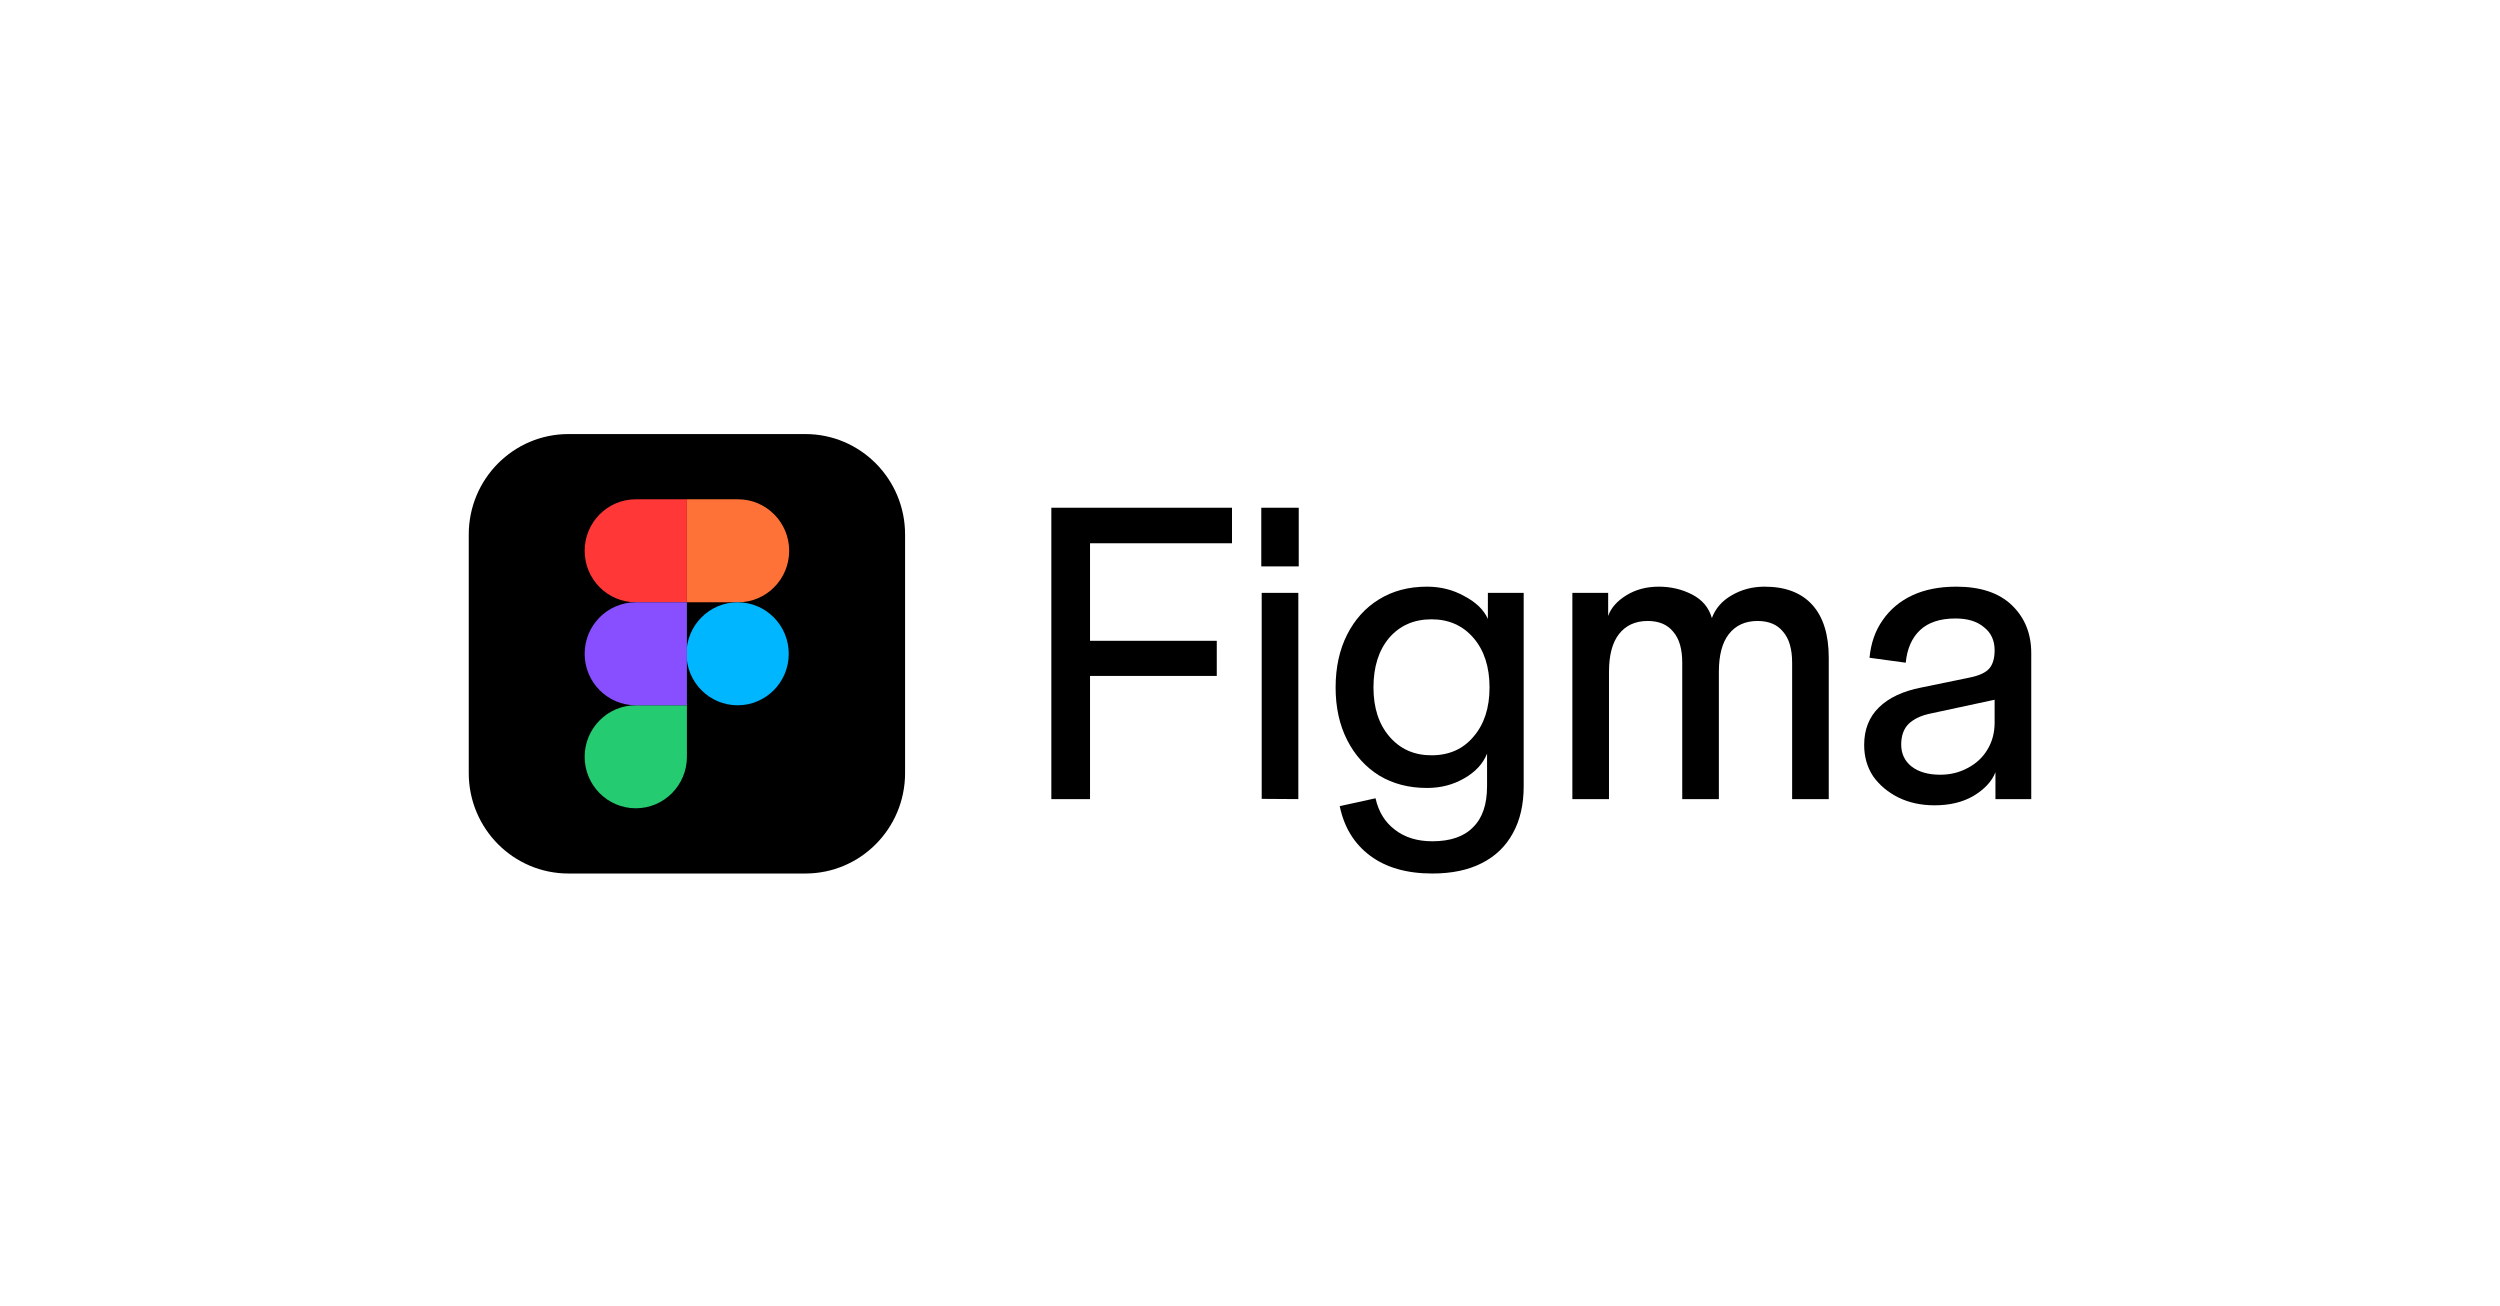 <svg width="224" height="117" viewBox="0 0 224 117" fill="none" xmlns="http://www.w3.org/2000/svg">
<g clip-path="url(#clip0_2417_19501)">
<path d="M42 47.89C42 42.92 46 38.892 50.934 38.892H72.161C77.095 38.892 81.095 42.92 81.095 47.89V69.269C81.095 74.238 77.095 78.267 72.161 78.267H50.934C46 78.267 42 74.238 42 69.269V47.89Z" fill="black"/>
<path d="M52.385 67.808C52.385 65.26 54.436 63.194 56.966 63.194H61.547V67.808C61.547 70.356 59.496 72.422 56.966 72.422C54.436 72.422 52.385 70.356 52.385 67.808Z" fill="#24CB71"/>
<path d="M61.547 44.737V53.965H66.129C68.659 53.965 70.71 51.899 70.71 49.351C70.71 46.803 68.659 44.737 66.129 44.737H61.547Z" fill="#FF7237"/>
<path d="M66.091 63.194C68.621 63.194 70.672 61.128 70.672 58.579C70.672 56.031 68.621 53.965 66.091 53.965C63.56 53.965 61.509 56.031 61.509 58.579C61.509 61.128 63.56 63.194 66.091 63.194Z" fill="#00B6FF"/>
<path d="M52.385 49.351C52.385 51.899 54.436 53.965 56.966 53.965H61.547V44.737H56.966C54.436 44.737 52.385 46.803 52.385 49.351Z" fill="#FF3737"/>
<path d="M52.385 58.579C52.385 61.128 54.436 63.194 56.966 63.194H61.547V53.965H56.966C54.436 53.965 52.385 56.031 52.385 58.579Z" fill="#874FFF"/>
<path d="M173.335 72.156C172.13 72.156 171.048 71.921 170.09 71.452C169.156 70.983 168.406 70.354 167.84 69.564C167.3 68.749 167.029 67.811 167.029 66.749C167.029 65.366 167.472 64.243 168.357 63.379C169.242 62.515 170.508 61.922 172.155 61.601L176.469 60.712C177.329 60.54 177.919 60.268 178.239 59.898C178.558 59.527 178.718 58.984 178.718 58.268L179.161 62.601L172.966 63.934C172.13 64.107 171.479 64.416 171.012 64.86C170.569 65.305 170.348 65.922 170.348 66.712C170.348 67.527 170.655 68.181 171.27 68.675C171.909 69.169 172.769 69.415 173.851 69.415C174.736 69.415 175.547 69.218 176.284 68.823C177.047 68.428 177.636 67.885 178.055 67.194C178.497 66.478 178.718 65.663 178.718 64.749V58.268C178.718 57.379 178.399 56.688 177.759 56.194C177.145 55.676 176.297 55.416 175.215 55.416C173.839 55.416 172.782 55.762 172.044 56.453C171.307 57.145 170.876 58.12 170.754 59.379L167.509 58.935C167.632 57.626 168.025 56.503 168.689 55.565C169.352 54.602 170.237 53.861 171.343 53.343C172.45 52.824 173.765 52.565 175.289 52.565C177.452 52.565 179.112 53.12 180.267 54.231C181.422 55.342 182 56.774 182 58.527V71.6H178.792V69.193C178.472 70.008 177.821 70.712 176.838 71.304C175.879 71.872 174.711 72.156 173.335 72.156Z" fill="black"/>
<path d="M140.884 71.6V53.12H144.092V55.194C144.338 54.478 144.879 53.861 145.715 53.343C146.55 52.824 147.521 52.565 148.628 52.565C149.709 52.565 150.705 52.799 151.614 53.268C152.524 53.738 153.114 54.441 153.384 55.379C153.704 54.515 154.294 53.836 155.154 53.343C156.039 52.824 157.023 52.565 158.104 52.565C159.972 52.565 161.398 53.108 162.381 54.194C163.365 55.281 163.856 56.861 163.856 58.935V71.6H160.575V59.379C160.575 58.145 160.304 57.219 159.763 56.602C159.247 55.96 158.485 55.639 157.477 55.639C156.371 55.639 155.511 56.034 154.896 56.824C154.306 57.589 154.011 58.712 154.011 60.194V71.6H150.729V59.379C150.729 58.145 150.459 57.219 149.918 56.602C149.402 55.96 148.64 55.639 147.632 55.639C146.526 55.639 145.665 56.034 145.051 56.824C144.461 57.589 144.166 58.712 144.166 60.194V71.6H140.884Z" fill="black"/>
<path d="M128.336 78.267C126.05 78.267 124.194 77.736 122.768 76.674C121.342 75.612 120.433 74.131 120.04 72.23L123.248 71.526C123.518 72.736 124.096 73.674 124.981 74.341C125.866 75.032 126.984 75.378 128.336 75.378C129.958 75.378 131.175 74.958 131.987 74.119C132.822 73.304 133.24 72.082 133.24 70.452V67.527C132.872 68.44 132.183 69.181 131.175 69.749C130.192 70.317 129.086 70.601 127.857 70.601C126.234 70.601 124.809 70.23 123.58 69.49C122.35 68.724 121.392 67.662 120.703 66.305C120.015 64.947 119.671 63.379 119.671 61.601C119.671 59.799 120.015 58.219 120.703 56.861C121.392 55.503 122.338 54.454 123.543 53.713C124.772 52.948 126.21 52.565 127.857 52.565C129.086 52.565 130.204 52.849 131.212 53.417C132.245 53.96 132.945 54.639 133.314 55.453V53.12H136.522V70.452C136.522 72.082 136.202 73.477 135.563 74.637C134.924 75.822 133.99 76.724 132.761 77.341C131.556 77.958 130.081 78.267 128.336 78.267ZM128.262 67.675C129.836 67.675 131.089 67.119 132.023 66.008C132.982 64.897 133.462 63.428 133.462 61.601C133.462 59.75 132.982 58.268 132.023 57.157C131.065 56.046 129.811 55.49 128.262 55.49C126.689 55.49 125.423 56.046 124.464 57.157C123.53 58.268 123.063 59.75 123.063 61.601C123.063 63.428 123.543 64.897 124.501 66.008C125.46 67.119 126.714 67.675 128.262 67.675Z" fill="black"/>
<path d="M113.048 71.579V53.12H116.33V71.6L113.048 71.579ZM113.011 50.75V45.492H116.367V50.75H113.011Z" fill="black"/>
<path d="M94.2 71.6V45.492H97.666V71.6H94.2ZM94.9 60.564V57.416H109.023V60.564H94.9ZM94.9 48.676V45.492H110.387V48.676H94.9Z" fill="black"/>
</g>
<defs>
<clipPath id="clip0_2417_19501">
<path d="M0 8C0 3.582 3.582 0 8 0H216C220.418 0 224 3.582 224 8V109C224 113.418 220.418 117 216 117H8C3.582 117 0 113.418 0 109V8Z" fill="white"/>
</clipPath>
</defs>
</svg>
